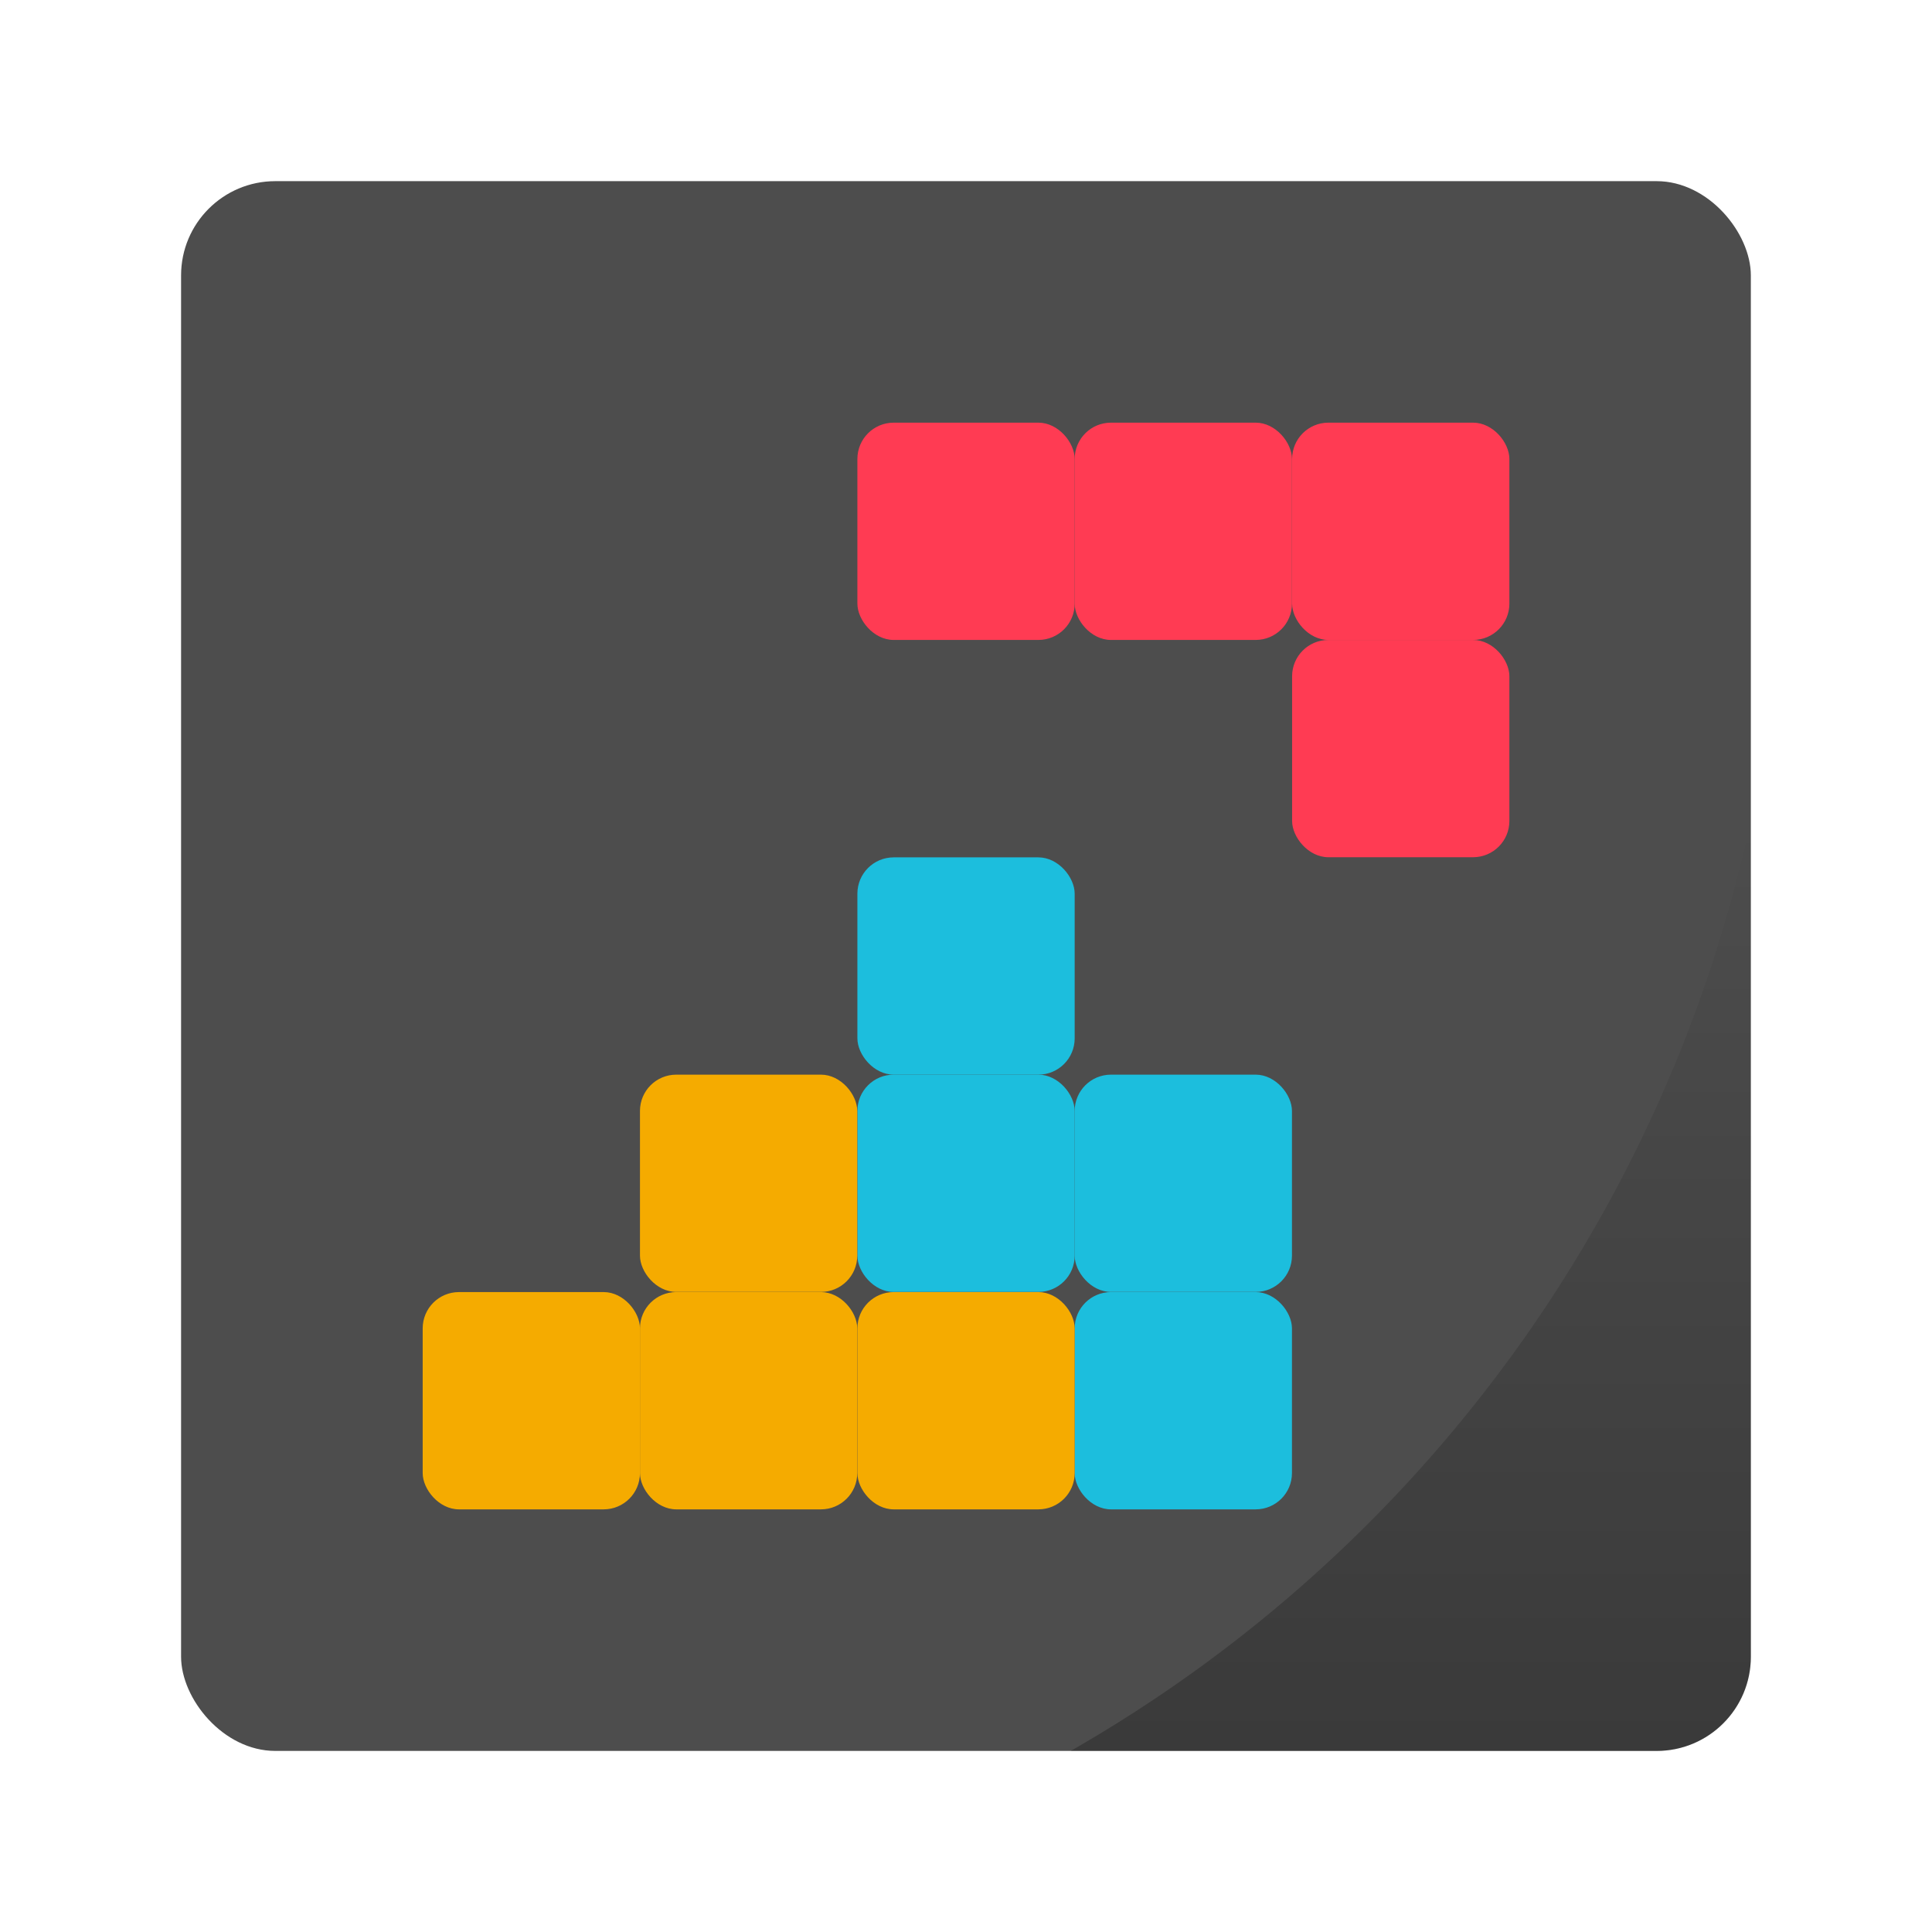 <svg xmlns="http://www.w3.org/2000/svg" xmlns:xlink="http://www.w3.org/1999/xlink" width="64" height="64" viewBox="0 0 16.933 16.933"><defs><linearGradient id="a"><stop offset="0"/><stop offset="1" stop-opacity="0"/></linearGradient><linearGradient gradientTransform="matrix(.265 0 0 .265 0 280.067)" xlink:href="#a" id="b" x1="46.168" y1="57" x2="46.168" y2="27.346" gradientUnits="userSpaceOnUse"/></defs><g paint-order="markers stroke fill"><g transform="matrix(1.04 0 0 1.04 -.339 -291.608)" stroke-width=".962"><rect ry=".794" rx=".794" y="281.919" x="1.852" height="13.229" width="13.229" fill="#4d4d4d"/><path d="M15.081 287.302a11.906 11.906 0 0 1-5.732 7.846h4.938c.44 0 .794-.354.794-.794z" opacity=".25" fill="url(#b)"/></g><g transform="matrix(1.2 0 0 1.2 -1.693 -336.186)" stroke-width=".833"><rect rx=".265" ry=".265" y="283.242" x="7.673" height="1.587" width="1.587" fill="#ff3b53"/><rect width="1.587" height="1.587" x="9.26" y="283.242" ry=".265" rx=".265" fill="#ff3b53"/><rect rx=".265" ry=".265" y="283.242" x="10.848" height="1.587" width="1.587" fill="#ff3b53"/><rect width="1.587" height="1.587" x="10.848" y="284.829" ry=".265" rx=".265" fill="#ff3b53"/><rect width="1.587" height="1.587" x="7.673" y="286.417" ry=".265" rx=".265" fill="#1cbedd"/><rect rx=".265" ry=".265" y="288.004" x="7.673" height="1.587" width="1.587" fill="#1cbedd"/><rect width="1.587" height="1.587" x="9.26" y="288.004" ry=".265" rx=".265" fill="#1cbedd"/><rect rx=".265" ry=".265" y="289.592" x="9.26" height="1.587" width="1.587" fill="#1cbedd"/><rect width="1.587" height="1.587" x="7.673" y="289.592" ry=".265" rx=".265" fill="#f5ab00"/><rect rx=".265" ry=".265" y="289.592" x="6.085" height="1.587" width="1.587" fill="#f5ab00"/><rect width="1.587" height="1.587" x="6.085" y="288.004" ry=".265" rx=".265" fill="#f5ab00"/><rect width="1.587" height="1.587" x="4.498" y="289.592" ry=".265" rx=".265" fill="#f5ab00"/></g></g></svg>